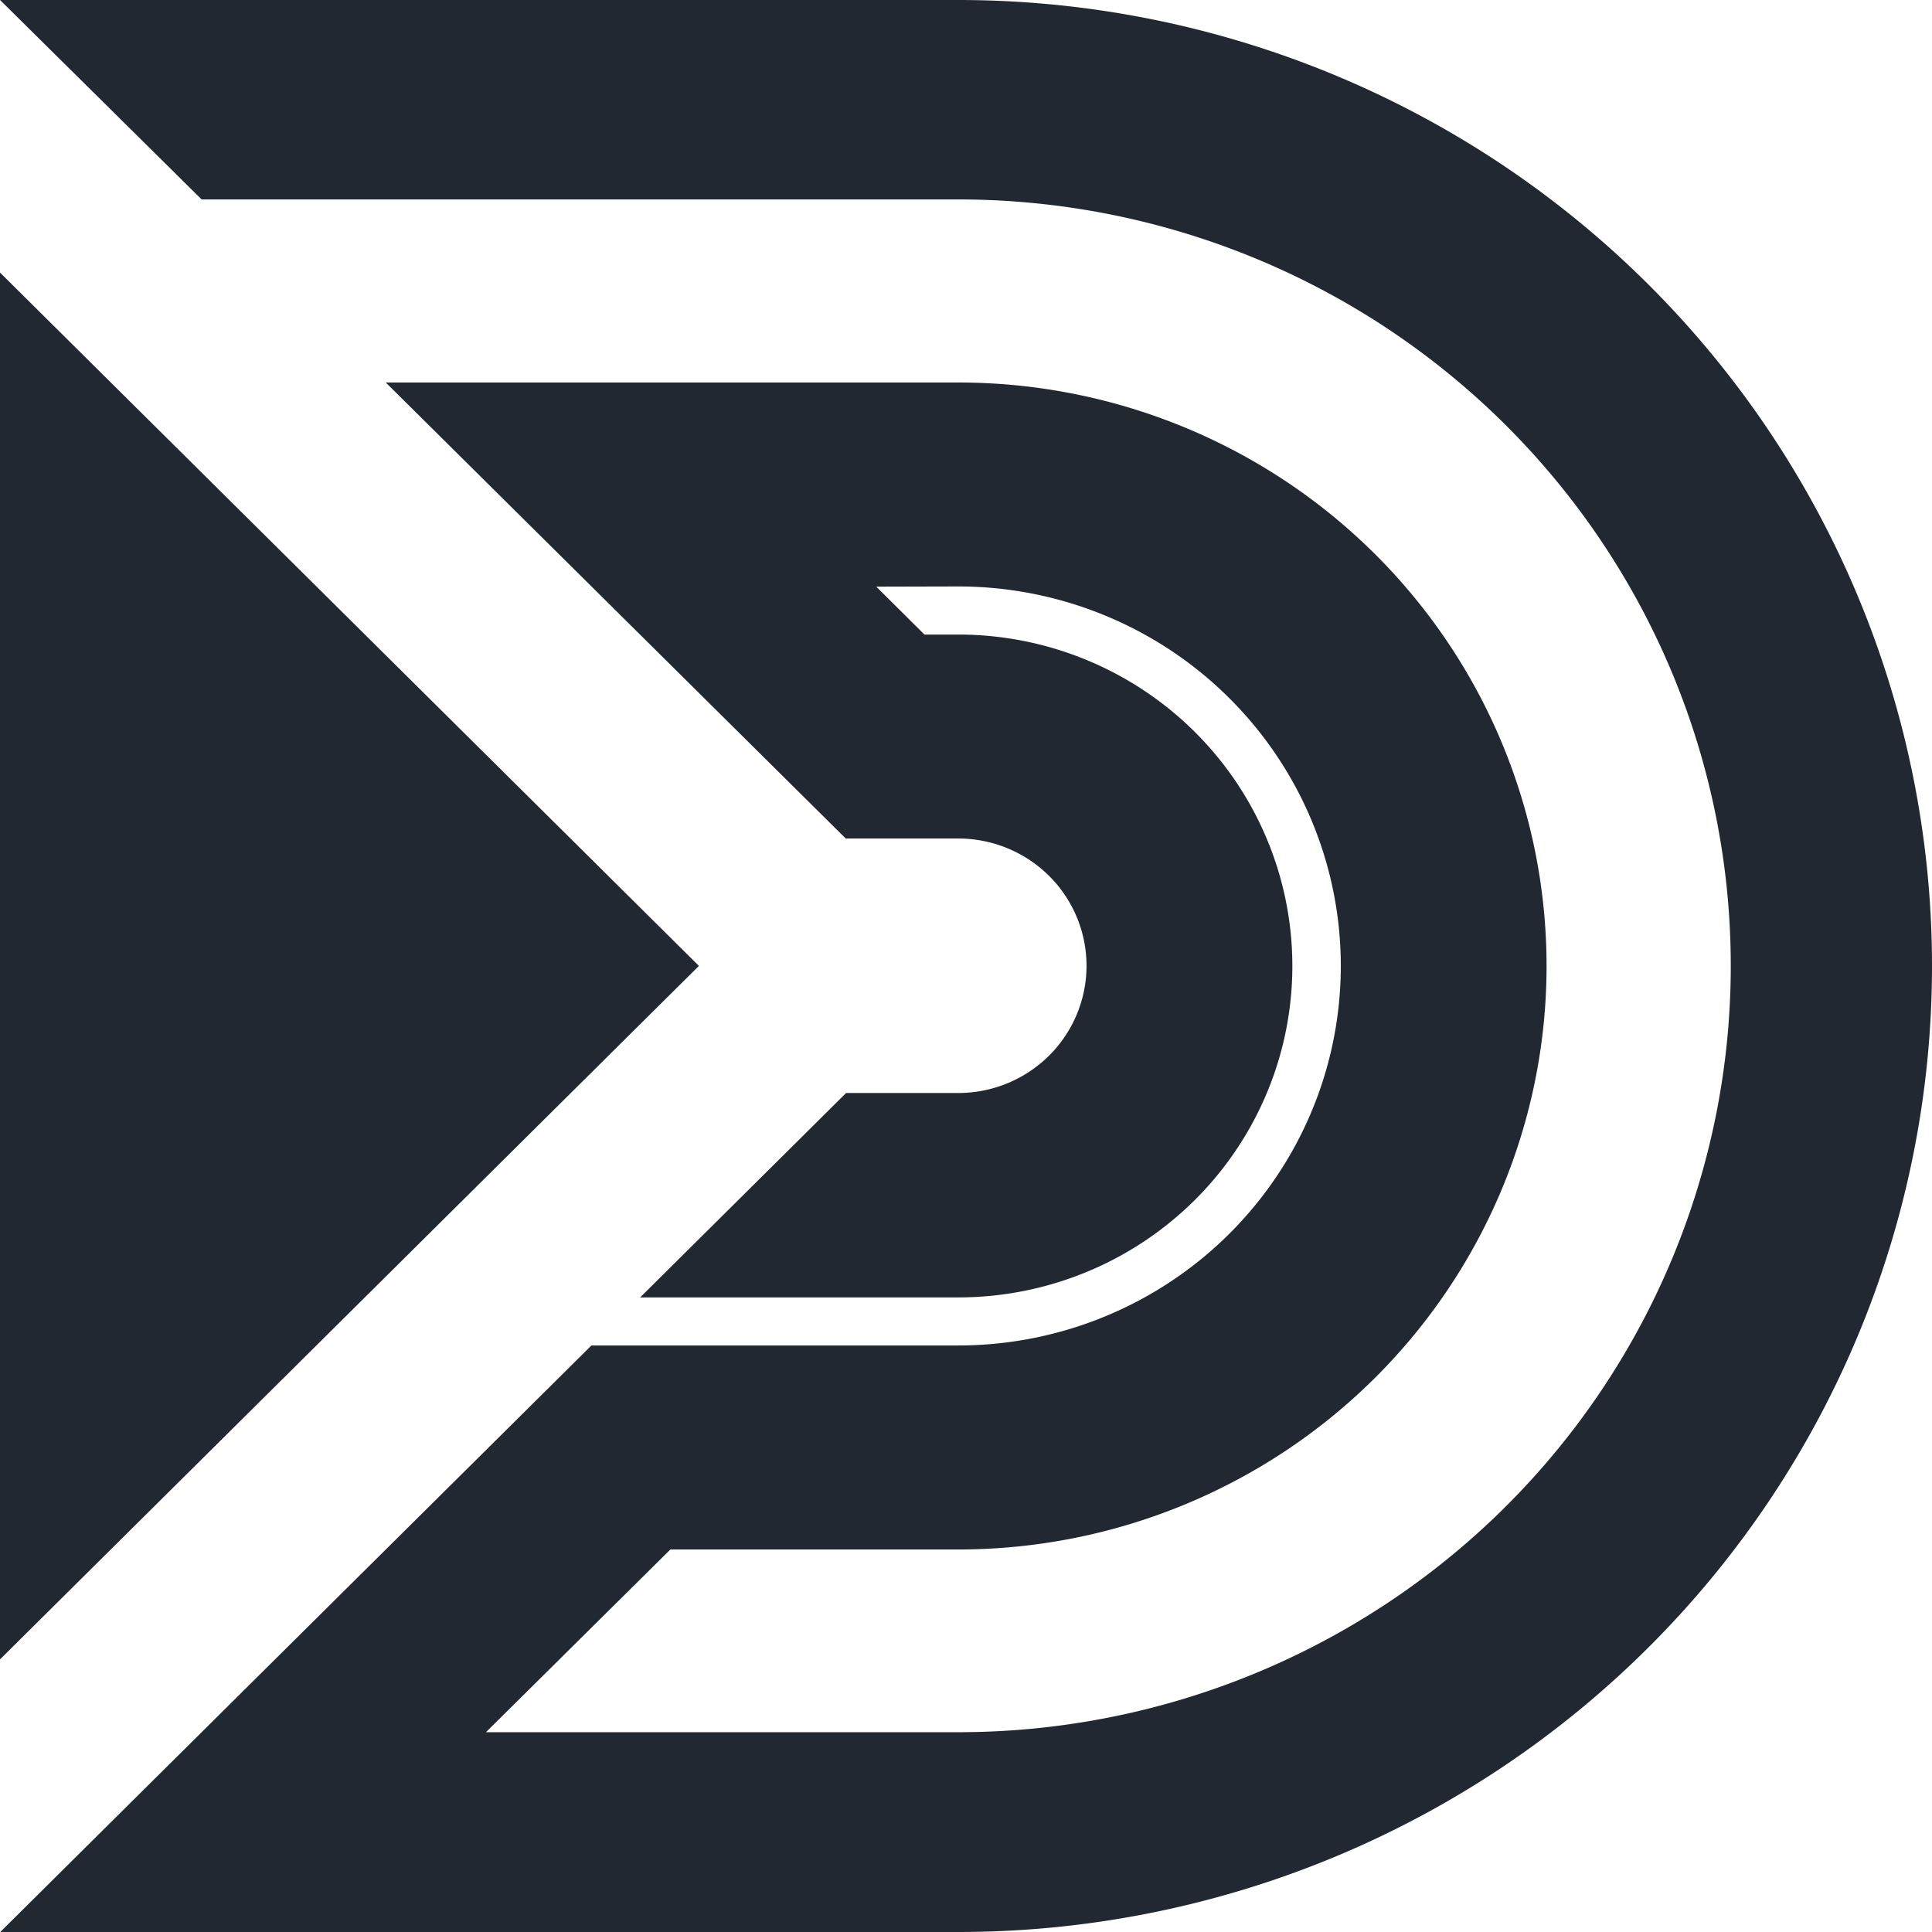 
<svg width="200" height="200" fill="none" xmlns="http://www.w3.org/2000/svg"><g clip-path="url(#a)" fill="#222831"><path d="M99.199 0H.005l20.87 20.646h78.324c21.209 0 41.549 8.359 56.547 23.237 14.997 14.878 23.423 35.058 23.423 56.098 0 21.041-8.426 41.221-23.423 56.099-14.998 14.877-35.338 23.237-56.547 23.237H50.305l19.094-18.916h29.814c16.147 0 31.634-6.364 43.052-17.692 11.419-11.327 17.834-26.691 17.834-42.71 0-16.02-6.415-31.384-17.834-42.712-11.418-11.328-26.905-17.691-43.052-17.691h-59.28l47.618 47.206h11.648c3.521 0 6.899 1.388 9.389 3.858a13.12 13.12 0 0 1 3.889 9.315 13.12 13.12 0 0 1-3.889 9.314 13.334 13.334 0 0 1-9.39 3.858H87.588l-21.32 21.16h32.932a34.81 34.81 0 0 0 13.234-2.612 34.594 34.594 0 0 0 11.22-7.437 34.277 34.277 0 0 0 7.497-11.13 34.075 34.075 0 0 0 2.633-13.13 34.07 34.07 0 0 0-2.633-13.13 34.28 34.28 0 0 0-7.497-11.13 34.596 34.596 0 0 0-11.22-7.437 34.824 34.824 0 0 0-13.234-2.612H95.7l-4.99-4.959h.13l8.358-.021c10.503 0 20.576 4.138 28.002 11.507 7.427 7.367 11.599 17.36 11.599 27.78 0 10.419-4.172 20.412-11.599 27.78-7.426 7.368-17.499 11.507-28.002 11.507H61.225L.027 200H99.2c26.734 0 52.374-10.536 71.278-29.29C189.381 151.956 200 126.52 200 99.998c0-26.522-10.619-51.958-29.523-70.712C151.573 10.532 125.933 0 99.199 0Z"/><path d="M72.351 99.99 0 28.215V171.78l72.351-71.79Z"/></g><defs><clipPath id="a"><path fill="#222831" d="M0 0h200v200H0z"/></clipPath></defs></svg>